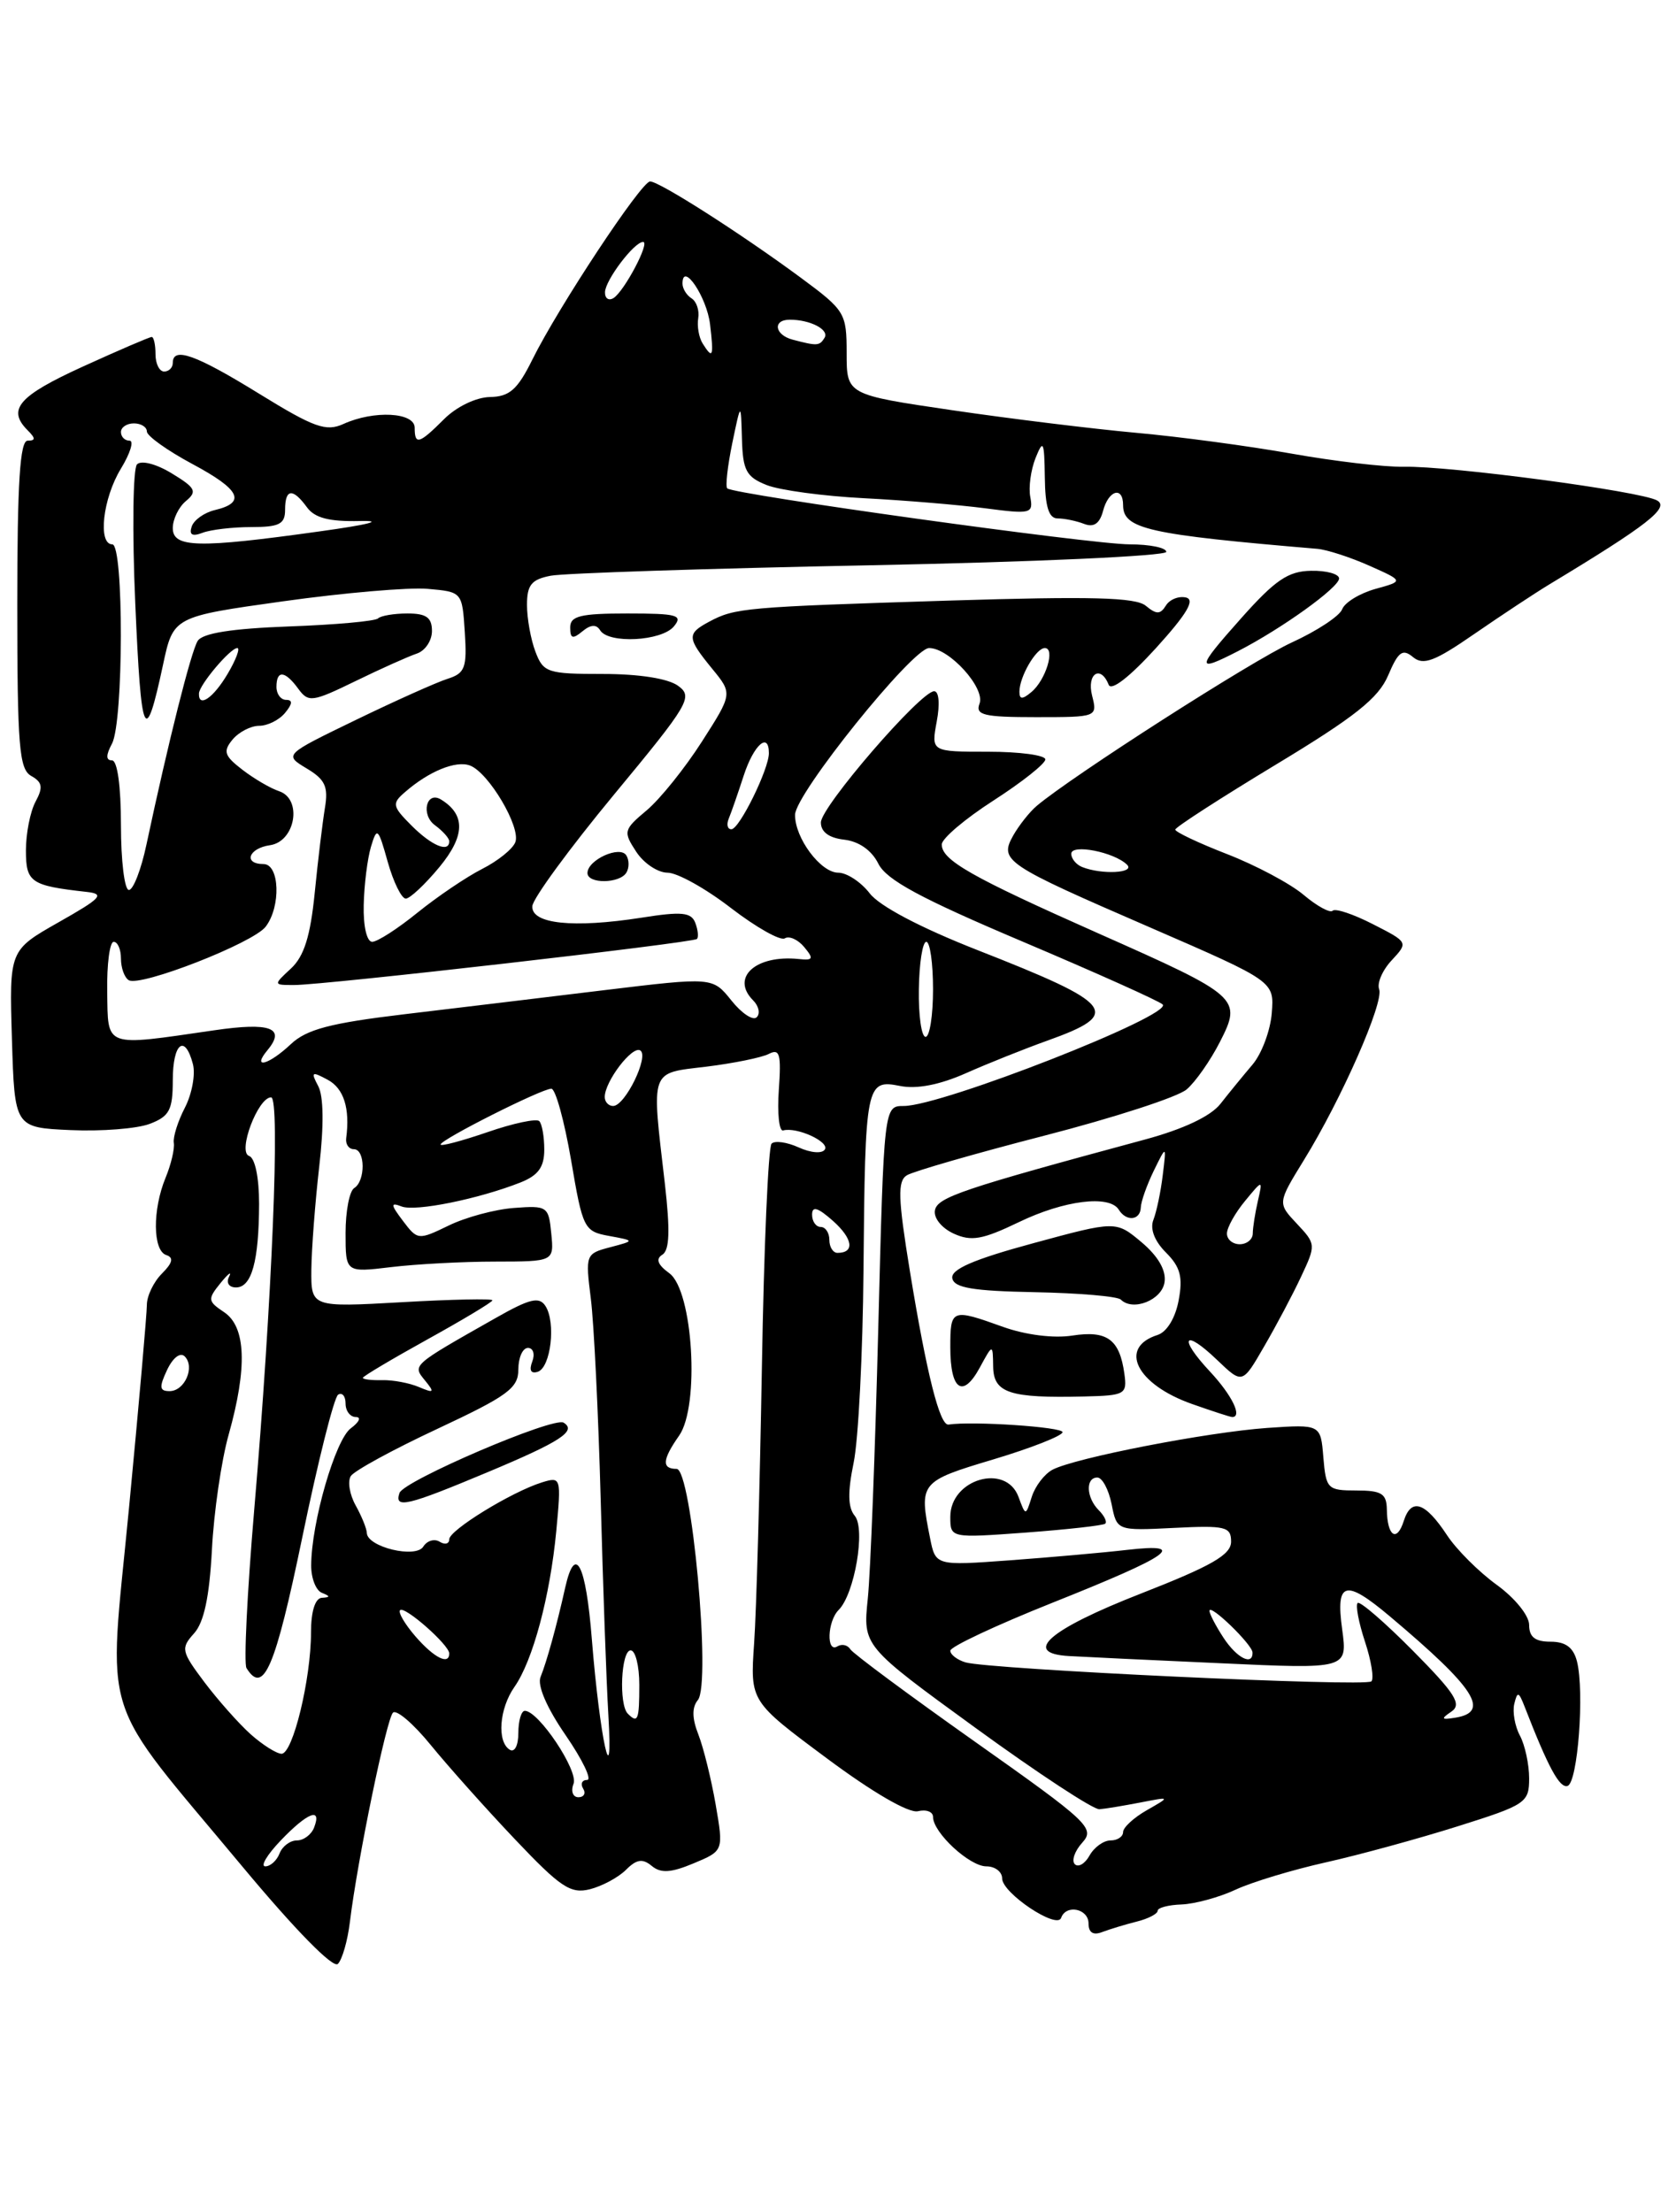 <?xml version="1.0" encoding="UTF-8" standalone="no"?>
<!DOCTYPE svg PUBLIC "-//W3C//DTD SVG 1.1//EN" "http://www.w3.org/Graphics/SVG/1.1/DTD/svg11.dtd" >
<svg xmlns="http://www.w3.org/2000/svg" xmlns:xlink="http://www.w3.org/1999/xlink" version="1.1" viewBox="0 0 194 256">
 <g >
 <path fill="currentColor"
d=" M 40.50 222.44 C 41.37 215.28 44.74 198.93 45.49 198.21 C 45.90 197.82 47.87 199.51 49.87 201.97 C 51.87 204.42 56.24 209.32 59.60 212.86 C 64.87 218.42 66.04 219.21 68.28 218.65 C 69.70 218.29 71.58 217.28 72.46 216.40 C 73.69 215.17 74.38 215.07 75.44 215.95 C 76.49 216.82 77.66 216.75 80.29 215.65 C 83.76 214.20 83.76 214.20 82.84 208.85 C 82.33 205.91 81.43 202.26 80.84 200.75 C 80.10 198.87 80.08 197.60 80.78 196.75 C 82.34 194.84 80.05 170.00 78.32 170.00 C 76.58 170.00 76.65 168.94 78.61 166.15 C 81.02 162.71 80.22 149.36 77.48 147.36 C 76.12 146.37 75.87 145.70 76.67 145.21 C 77.50 144.69 77.58 142.42 76.96 137.00 C 75.40 123.57 75.16 124.25 81.75 123.45 C 84.91 123.06 88.17 122.40 89.00 121.97 C 90.26 121.32 90.44 122.00 90.15 126.13 C 89.96 128.84 90.18 130.96 90.65 130.83 C 92.23 130.40 96.03 132.14 95.48 133.03 C 95.17 133.54 93.85 133.43 92.46 132.80 C 91.10 132.18 89.68 131.98 89.31 132.36 C 88.93 132.74 88.42 144.40 88.19 158.27 C 87.95 172.15 87.55 186.51 87.29 190.20 C 86.83 196.90 86.83 196.90 95.67 203.47 C 101.00 207.44 105.19 209.87 106.25 209.62 C 107.21 209.38 108.00 209.68 108.00 210.28 C 108.00 212.09 112.22 216.00 114.17 216.00 C 115.18 216.00 116.00 216.63 116.00 217.40 C 116.00 219.09 122.36 223.34 122.83 221.96 C 123.39 220.36 126.00 220.89 126.00 222.61 C 126.00 223.67 126.54 224.01 127.59 223.60 C 128.47 223.27 130.27 222.72 131.59 222.39 C 132.92 222.06 134.00 221.49 134.00 221.14 C 134.00 220.79 135.25 220.46 136.77 220.41 C 138.30 220.35 141.11 219.59 143.02 218.70 C 144.93 217.81 149.65 216.39 153.50 215.53 C 157.35 214.67 164.21 212.79 168.75 211.36 C 176.63 208.88 177.00 208.63 177.00 205.82 C 177.00 204.20 176.52 201.97 175.94 200.88 C 175.35 199.79 175.06 198.13 175.28 197.20 C 175.64 195.72 175.79 195.76 176.47 197.50 C 179.22 204.58 180.53 206.99 181.45 206.69 C 182.63 206.30 183.42 195.82 182.54 192.29 C 182.13 190.67 181.23 190.00 179.48 190.00 C 177.69 190.00 177.00 189.46 177.00 188.06 C 177.00 186.98 175.36 184.95 173.25 183.42 C 171.19 181.93 168.60 179.35 167.50 177.68 C 164.97 173.84 163.36 173.30 162.49 176.02 C 161.69 178.55 160.57 177.80 160.53 174.70 C 160.50 172.86 159.93 172.50 157.00 172.50 C 153.66 172.50 153.49 172.32 153.18 168.67 C 152.87 164.84 152.87 164.84 146.68 165.26 C 139.75 165.75 124.40 168.73 121.82 170.10 C 120.89 170.60 119.82 172.00 119.43 173.23 C 118.72 175.47 118.72 175.47 117.89 173.23 C 116.43 169.30 110.00 171.18 110.00 175.54 C 110.00 178.01 110.00 178.01 118.75 177.37 C 123.56 177.01 127.70 176.55 127.93 176.34 C 128.17 176.14 127.83 175.43 127.18 174.78 C 125.73 173.33 125.63 171.00 127.02 171.00 C 127.59 171.00 128.33 172.39 128.67 174.08 C 129.28 177.16 129.28 177.16 135.89 176.83 C 141.86 176.53 142.50 176.69 142.50 178.42 C 142.50 179.94 140.27 181.22 132.01 184.45 C 121.42 188.59 118.26 191.34 123.72 191.66 C 125.25 191.75 133.13 192.13 141.24 192.49 C 155.98 193.17 155.98 193.17 155.36 188.58 C 154.59 183.01 155.70 182.71 160.87 187.06 C 170.80 195.42 172.55 198.15 168.42 198.80 C 166.83 199.06 166.76 198.93 168.00 198.09 C 169.24 197.25 168.47 196.02 163.56 191.06 C 160.29 187.76 157.40 185.26 157.15 185.52 C 156.89 185.78 157.27 187.79 158.00 190.00 C 158.73 192.21 159.06 194.27 158.74 194.59 C 158.09 195.25 114.47 193.20 111.75 192.39 C 110.79 192.10 110.00 191.49 110.00 191.04 C 110.00 190.58 115.29 188.10 121.75 185.52 C 135.56 180.02 137.65 178.55 130.50 179.37 C 127.75 179.69 121.63 180.23 116.90 180.58 C 108.29 181.21 108.29 181.21 107.65 177.98 C 106.37 171.58 106.47 171.45 114.99 168.90 C 119.39 167.58 122.99 166.16 122.99 165.75 C 123.00 165.15 112.61 164.45 109.79 164.87 C 108.78 165.02 107.27 159.02 105.33 147.17 C 103.94 138.65 103.88 136.69 104.97 136.02 C 105.70 135.57 112.87 133.50 120.90 131.43 C 128.93 129.36 136.34 126.96 137.36 126.08 C 138.38 125.21 140.10 122.75 141.19 120.62 C 143.79 115.53 143.54 115.30 127.06 107.99 C 112.44 101.50 109.00 99.55 109.01 97.73 C 109.01 97.05 111.71 94.76 115.01 92.64 C 118.30 90.52 121.00 88.38 121.00 87.89 C 121.00 87.40 118.02 87.00 114.39 87.00 C 107.78 87.00 107.78 87.00 108.43 83.50 C 108.81 81.48 108.69 80.00 108.13 80.00 C 106.57 80.00 95.04 93.35 95.02 95.18 C 95.01 96.28 95.95 96.98 97.73 97.18 C 99.43 97.38 100.91 98.42 101.67 99.96 C 102.61 101.84 106.55 103.97 118.38 108.98 C 126.90 112.59 134.19 115.86 134.58 116.25 C 135.82 117.49 109.02 128.00 104.61 128.00 C 102.32 128.00 102.32 128.00 101.66 153.75 C 101.30 167.91 100.76 181.97 100.45 185.00 C 99.88 190.50 99.88 190.50 112.95 200.00 C 120.13 205.22 126.57 209.45 127.26 209.39 C 127.94 209.34 130.07 208.98 132.00 208.61 C 135.50 207.93 135.50 207.93 132.75 209.50 C 131.24 210.36 130.00 211.50 130.00 212.03 C 130.00 212.56 129.35 213.00 128.55 213.00 C 127.75 213.00 126.66 213.78 126.12 214.74 C 125.59 215.70 124.82 216.15 124.41 215.75 C 124.01 215.34 124.40 214.22 125.28 213.25 C 126.78 211.59 126.01 210.87 112.93 201.63 C 105.26 196.21 98.73 191.37 98.42 190.87 C 98.11 190.37 97.44 190.23 96.93 190.54 C 95.63 191.35 95.76 187.64 97.08 186.32 C 98.92 184.48 100.21 176.95 98.94 175.43 C 98.14 174.47 98.11 172.69 98.81 169.29 C 99.36 166.65 99.87 156.62 99.95 147.00 C 100.14 125.43 100.24 124.90 104.17 125.68 C 106.10 126.07 108.76 125.56 111.82 124.20 C 114.39 123.06 118.65 121.36 121.28 120.42 C 129.95 117.31 129.09 116.21 113.15 109.96 C 106.55 107.37 101.80 104.87 100.67 103.39 C 99.66 102.08 98.02 101.00 97.03 101.00 C 94.99 101.00 91.99 96.97 92.03 94.29 C 92.07 91.85 105.63 75.00 107.55 75.00 C 109.88 75.00 114.08 79.64 113.38 81.44 C 112.88 82.76 113.88 83.00 119.91 83.00 C 127.01 83.00 127.04 82.99 126.41 80.50 C 125.77 77.96 127.40 76.90 128.33 79.25 C 128.63 80.01 130.77 78.34 133.81 75.00 C 137.41 71.03 138.37 69.40 137.27 69.15 C 136.43 68.96 135.38 69.38 134.95 70.09 C 134.31 71.12 133.86 71.13 132.63 70.11 C 131.46 69.13 126.29 69.00 109.81 69.51 C 86.22 70.25 85.08 70.35 82.09 71.95 C 79.48 73.35 79.51 73.81 82.43 77.39 C 84.80 80.28 84.80 80.28 81.24 85.84 C 79.29 88.89 76.42 92.46 74.87 93.77 C 72.17 96.03 72.12 96.25 73.64 98.57 C 74.51 99.91 76.15 101.00 77.27 101.00 C 78.40 101.00 81.70 102.84 84.61 105.09 C 87.53 107.33 90.33 108.91 90.84 108.60 C 91.35 108.28 92.37 108.74 93.09 109.61 C 94.22 110.97 94.13 111.17 92.45 110.99 C 87.47 110.48 84.54 113.14 87.18 115.78 C 87.83 116.43 88.02 117.31 87.59 117.73 C 87.17 118.16 85.85 117.28 84.66 115.79 C 82.49 113.08 82.49 113.08 69.99 114.59 C 63.12 115.43 52.66 116.68 46.74 117.39 C 38.22 118.41 35.49 119.13 33.67 120.84 C 31.09 123.27 29.10 123.78 30.96 121.54 C 33.11 118.96 31.30 118.29 24.79 119.24 C 11.93 121.11 12.51 121.32 12.41 114.75 C 12.36 111.59 12.70 109.00 13.16 109.00 C 13.62 109.00 14.00 109.87 14.00 110.94 C 14.00 112.01 14.40 113.13 14.90 113.44 C 16.22 114.25 29.30 109.15 30.75 107.25 C 32.54 104.92 32.37 100.00 30.50 100.00 C 28.13 100.00 28.76 98.17 31.25 97.82 C 34.19 97.40 35.03 92.48 32.31 91.57 C 31.31 91.24 29.40 90.12 28.05 89.08 C 25.96 87.47 25.79 86.96 26.92 85.59 C 27.65 84.72 29.03 84.00 30.00 84.00 C 30.97 84.00 32.32 83.33 33.00 82.50 C 33.86 81.46 33.90 81.00 33.12 81.00 C 32.51 81.00 32.00 80.33 32.00 79.50 C 32.00 77.52 32.99 77.60 34.53 79.72 C 35.70 81.32 36.15 81.26 41.14 78.83 C 44.09 77.39 47.29 75.96 48.25 75.64 C 49.21 75.32 50.00 74.15 50.00 73.03 C 50.00 71.47 49.35 71.00 47.17 71.00 C 45.61 71.00 44.08 71.26 43.76 71.57 C 43.44 71.89 38.80 72.31 33.45 72.50 C 26.78 72.75 23.44 73.28 22.88 74.18 C 22.11 75.42 19.50 85.78 16.95 97.75 C 16.34 100.64 15.42 103.00 14.92 103.00 C 14.41 103.00 14.00 99.62 14.00 95.50 C 14.00 91.00 13.59 88.00 12.96 88.00 C 12.25 88.00 12.25 87.40 12.96 86.07 C 14.31 83.55 14.34 63.00 13.00 63.00 C 11.30 63.00 11.90 57.67 13.99 54.25 C 15.08 52.46 15.53 51.00 14.99 51.00 C 14.44 51.00 14.00 50.55 14.00 50.00 C 14.00 49.45 14.68 49.00 15.50 49.00 C 16.32 49.00 17.00 49.42 17.00 49.94 C 17.00 50.45 19.36 52.14 22.25 53.69 C 27.81 56.66 28.54 58.16 24.88 59.03 C 23.65 59.32 22.44 60.18 22.19 60.94 C 21.87 61.90 22.25 62.12 23.45 61.66 C 24.39 61.30 26.93 61.00 29.08 61.00 C 32.33 61.00 33.00 60.66 33.00 59.00 C 33.00 56.55 33.88 56.45 35.53 58.71 C 36.43 59.95 38.11 60.38 41.64 60.30 C 44.56 60.23 42.71 60.71 37.00 61.50 C 22.93 63.47 20.00 63.40 20.00 61.12 C 20.00 60.09 20.69 58.67 21.53 57.98 C 22.85 56.88 22.64 56.46 19.89 54.79 C 18.11 53.70 16.36 53.24 15.86 53.74 C 15.39 54.21 15.29 61.48 15.66 69.89 C 16.34 85.57 16.80 86.60 18.87 76.94 C 20.06 71.37 20.06 71.37 32.78 69.59 C 39.78 68.61 47.30 67.96 49.50 68.15 C 53.50 68.50 53.50 68.51 53.80 73.17 C 54.07 77.28 53.83 77.92 51.81 78.56 C 50.55 78.96 45.77 81.10 41.19 83.32 C 32.87 87.35 32.87 87.35 35.49 88.93 C 37.64 90.21 38.02 91.05 37.61 93.50 C 37.34 95.15 36.80 99.57 36.43 103.33 C 35.93 108.34 35.20 110.67 33.69 112.08 C 31.62 114.00 31.62 114.00 34.06 114.00 C 37.57 114.00 80.21 109.12 80.67 108.67 C 80.88 108.46 80.79 107.62 80.48 106.80 C 80.01 105.58 78.90 105.47 74.24 106.21 C 66.34 107.44 61.47 106.93 61.62 104.87 C 61.68 103.98 65.93 98.18 71.05 91.99 C 79.79 81.44 80.25 80.65 78.49 79.37 C 77.34 78.53 73.99 78.00 69.78 78.00 C 63.37 78.00 62.89 77.84 61.98 75.43 C 61.44 74.02 61.00 71.58 61.00 70.01 C 61.00 67.69 61.52 67.06 63.75 66.63 C 65.26 66.34 81.91 65.79 100.75 65.42 C 119.59 65.05 135.00 64.35 135.00 63.87 C 135.00 63.39 133.09 63.00 130.75 63.00 C 126.28 62.99 84.90 57.23 84.18 56.52 C 83.95 56.29 84.22 53.94 84.76 51.30 C 85.76 46.50 85.76 46.50 85.88 50.77 C 85.98 54.46 86.38 55.20 88.75 56.14 C 90.26 56.74 95.33 57.42 100.00 57.66 C 104.67 57.90 111.01 58.43 114.07 58.83 C 119.32 59.52 119.62 59.45 119.26 57.53 C 119.04 56.41 119.32 54.38 119.87 53.00 C 120.76 50.79 120.88 51.05 120.94 55.25 C 120.98 58.65 121.40 60.00 122.42 60.00 C 123.20 60.00 124.58 60.28 125.48 60.63 C 126.61 61.07 127.29 60.60 127.68 59.13 C 128.31 56.72 130.00 56.23 130.00 58.46 C 130.00 61.22 132.86 61.86 152.50 63.52 C 153.60 63.62 156.30 64.49 158.50 65.47 C 162.50 67.25 162.50 67.25 159.20 68.16 C 157.39 68.67 155.66 69.72 155.36 70.51 C 155.06 71.30 152.43 73.03 149.52 74.36 C 144.90 76.48 124.14 89.78 120.00 93.27 C 119.17 93.97 117.96 95.51 117.29 96.68 C 115.65 99.62 116.23 100.01 133.20 107.37 C 147.50 113.58 147.50 113.58 147.21 117.25 C 147.05 119.26 146.05 121.95 144.98 123.21 C 143.91 124.47 142.24 126.51 141.27 127.75 C 140.14 129.19 136.98 130.68 132.50 131.89 C 111.39 137.59 108.51 138.56 108.22 140.07 C 108.05 140.96 109.00 142.13 110.39 142.77 C 112.43 143.70 113.72 143.47 117.92 141.45 C 123.17 138.91 128.42 138.26 129.50 140.00 C 130.37 141.41 131.99 141.25 132.05 139.75 C 132.07 139.06 132.75 137.15 133.55 135.50 C 135.02 132.50 135.02 132.50 134.59 136.00 C 134.36 137.93 133.87 140.25 133.51 141.17 C 133.09 142.22 133.64 143.64 134.96 144.96 C 136.63 146.63 136.94 147.80 136.43 150.50 C 136.05 152.54 135.06 154.16 133.99 154.50 C 129.41 155.96 131.54 160.22 137.98 162.49 C 140.33 163.32 142.42 164.00 142.63 164.00 C 143.84 164.00 142.60 161.46 140.05 158.73 C 136.33 154.75 137.03 153.69 140.91 157.42 C 143.81 160.19 143.81 160.19 146.32 155.84 C 147.71 153.45 149.64 149.82 150.60 147.76 C 152.33 144.08 152.33 143.98 150.12 141.63 C 147.87 139.24 147.87 139.24 150.93 134.26 C 155.29 127.19 160.21 116.00 159.64 114.49 C 159.37 113.79 160.02 112.28 161.09 111.14 C 163.02 109.06 163.02 109.05 158.92 106.96 C 156.66 105.80 154.56 105.10 154.26 105.40 C 153.97 105.70 152.45 104.88 150.90 103.57 C 149.35 102.26 145.36 100.14 142.04 98.85 C 138.72 97.56 136.02 96.28 136.04 96.01 C 136.06 95.73 141.30 92.35 147.67 88.50 C 156.85 82.96 159.56 80.80 160.68 78.17 C 161.85 75.41 162.35 75.04 163.56 76.05 C 164.75 77.04 166.07 76.54 170.64 73.38 C 173.73 71.25 177.66 68.65 179.38 67.61 C 190.65 60.81 193.30 58.75 191.81 57.92 C 189.90 56.84 167.83 53.91 162.50 54.02 C 160.30 54.07 154.45 53.38 149.50 52.50 C 144.55 51.62 136.45 50.53 131.50 50.09 C 126.55 49.64 116.99 48.47 110.25 47.48 C 98.00 45.68 98.00 45.68 98.00 40.87 C 98.00 36.22 97.82 35.93 92.69 32.14 C 85.81 27.06 76.33 21.00 75.25 21.00 C 74.24 21.00 64.65 35.51 61.63 41.60 C 59.90 45.10 58.98 45.91 56.70 45.95 C 55.11 45.98 52.84 47.07 51.41 48.50 C 48.51 51.40 48.00 51.55 48.00 49.50 C 48.00 47.71 43.28 47.46 39.75 49.07 C 37.74 49.98 36.36 49.49 30.00 45.57 C 22.64 41.03 20.00 40.09 20.00 42.00 C 20.00 42.55 19.55 43.00 19.00 43.00 C 18.45 43.00 18.00 42.10 18.00 41.00 C 18.00 39.90 17.80 39.00 17.56 39.00 C 17.31 39.00 13.71 40.55 9.56 42.44 C 2.15 45.82 0.79 47.39 3.20 49.80 C 4.13 50.73 4.13 51.00 3.20 51.00 C 2.31 51.00 2.00 55.88 2.00 69.95 C 2.00 86.35 2.22 89.02 3.61 89.80 C 4.91 90.53 5.01 91.12 4.11 92.79 C 3.50 93.93 3.00 96.46 3.00 98.42 C 3.00 102.12 3.55 102.50 10.00 103.22 C 12.18 103.46 11.76 103.92 6.78 106.74 C 1.07 109.98 1.07 109.98 1.38 120.24 C 1.69 130.50 1.69 130.50 8.17 130.79 C 11.73 130.95 15.85 130.63 17.33 130.07 C 19.61 129.20 20.00 128.47 20.00 125.02 C 20.00 120.72 21.40 119.60 22.33 123.15 C 22.64 124.34 22.22 126.60 21.41 128.18 C 20.59 129.76 20.01 131.60 20.12 132.27 C 20.23 132.95 19.80 134.77 19.16 136.32 C 17.64 140.01 17.68 144.73 19.24 145.25 C 20.13 145.54 19.99 146.15 18.74 147.40 C 17.78 148.36 17.00 149.99 17.00 151.02 C 17.00 152.05 16.07 162.63 14.93 174.54 C 12.51 199.80 11.26 195.84 28.07 216.04 C 34.18 223.37 38.56 227.84 39.11 227.29 C 39.61 226.79 40.24 224.60 40.50 222.44 Z  M 130.15 159.00 C 129.60 155.01 128.16 153.95 124.13 154.57 C 121.97 154.91 118.73 154.50 116.12 153.57 C 110.13 151.42 110.00 151.47 110.00 155.94 C 110.00 160.90 111.45 161.89 113.41 158.28 C 114.92 155.50 114.92 155.50 114.96 158.18 C 115.01 161.22 116.87 161.83 125.50 161.62 C 130.23 161.51 130.48 161.37 130.15 159.00 Z  M 134.80 148.38 C 135.00 147.02 134.05 145.38 132.14 143.77 C 129.17 141.28 129.17 141.28 119.57 143.89 C 112.67 145.76 110.04 146.91 110.23 147.94 C 110.44 149.05 112.61 149.41 119.78 149.55 C 124.89 149.65 129.37 150.03 129.74 150.41 C 131.14 151.80 134.51 150.46 134.80 148.38 Z  M 72.50 101.00 C 72.84 100.45 72.84 99.55 72.50 99.00 C 71.77 97.81 68.00 99.52 68.00 101.04 C 68.00 102.31 71.71 102.28 72.50 101.00 Z  M 143.30 75.36 C 148.36 72.76 155.00 67.99 155.00 66.95 C 155.00 66.43 153.54 66.02 151.75 66.06 C 149.11 66.10 147.60 67.13 143.66 71.56 C 138.43 77.43 138.39 77.88 143.30 75.36 Z  M 69.47 72.95 C 70.45 74.53 76.58 74.21 78.00 72.50 C 79.09 71.19 78.40 71.00 72.62 71.00 C 67.18 71.00 66.00 71.29 66.00 72.62 C 66.00 73.91 66.29 74.00 67.41 73.07 C 68.38 72.27 69.03 72.23 69.47 72.95 Z  M 32.50 213.00 C 35.61 209.75 37.28 209.11 36.36 211.50 C 36.05 212.32 35.15 213.00 34.36 213.00 C 33.58 213.00 32.68 213.68 32.36 214.50 C 32.05 215.32 31.30 216.00 30.71 216.00 C 30.11 216.00 30.92 214.65 32.50 213.00 Z  M 66.39 206.44 C 66.97 204.93 62.34 198.00 60.75 198.00 C 60.34 198.00 60.00 199.15 60.00 200.56 C 60.00 202.01 59.57 202.85 59.00 202.50 C 57.50 201.57 57.79 197.74 59.55 195.23 C 61.68 192.19 63.67 184.75 64.39 177.19 C 64.97 170.99 64.94 170.88 62.74 171.56 C 59.23 172.65 52.00 177.09 52.00 178.15 C 52.00 178.68 51.50 178.81 50.89 178.43 C 50.28 178.05 49.43 178.31 49.00 178.99 C 48.14 180.40 42.53 179.05 42.46 177.42 C 42.45 176.91 41.86 175.48 41.17 174.23 C 40.47 172.98 40.22 171.46 40.60 170.84 C 40.97 170.23 45.50 167.76 50.64 165.36 C 58.78 161.55 60.00 160.66 60.00 158.49 C 60.00 157.12 60.50 156.00 61.11 156.00 C 61.72 156.00 61.94 156.71 61.61 157.58 C 61.22 158.59 61.46 159.02 62.25 158.76 C 63.76 158.26 64.37 153.03 63.13 151.14 C 62.41 150.03 61.31 150.30 57.37 152.54 C 47.64 158.05 47.73 157.97 49.18 159.75 C 50.34 161.17 50.25 161.27 48.50 160.53 C 47.40 160.06 45.49 159.70 44.25 159.73 C 43.01 159.76 42.00 159.64 42.00 159.46 C 42.00 159.29 45.38 157.28 49.50 155.00 C 53.62 152.72 57.00 150.69 57.00 150.49 C 57.00 150.28 52.28 150.38 46.50 150.71 C 36.00 151.30 36.00 151.30 36.04 146.90 C 36.07 144.48 36.48 139.13 36.95 135.02 C 37.50 130.29 37.46 126.85 36.83 125.69 C 35.96 124.05 36.08 123.97 37.92 124.96 C 39.80 125.96 40.53 128.27 40.07 131.75 C 39.99 132.44 40.38 133.00 40.96 133.00 C 42.29 133.00 42.32 136.68 41.00 137.50 C 40.45 137.84 40.00 140.18 40.00 142.70 C 40.00 147.28 40.00 147.28 45.25 146.65 C 48.14 146.30 53.57 146.01 57.31 146.01 C 64.13 146.00 64.13 146.00 63.81 142.75 C 63.51 139.62 63.35 139.51 59.50 139.80 C 57.30 139.96 53.89 140.88 51.93 141.84 C 48.42 143.54 48.33 143.53 46.65 141.31 C 45.20 139.39 45.18 139.13 46.49 139.63 C 48.09 140.25 55.41 138.76 60.25 136.85 C 62.31 136.03 63.00 135.07 63.00 133.05 C 63.00 131.55 62.74 130.07 62.42 129.75 C 62.09 129.43 59.39 130.00 56.42 131.03 C 53.44 132.05 51.00 132.70 51.00 132.46 C 51.00 131.89 62.69 126.00 63.82 126.00 C 64.30 126.00 65.32 129.71 66.10 134.24 C 67.45 142.21 67.60 142.51 70.50 143.04 C 73.50 143.59 73.50 143.59 70.62 144.35 C 67.79 145.09 67.75 145.20 68.39 150.30 C 68.75 153.16 69.26 163.60 69.53 173.50 C 69.79 183.40 70.19 194.65 70.42 198.50 C 71.00 208.39 69.42 201.12 68.51 189.75 C 67.82 180.99 66.58 178.58 65.42 183.75 C 64.44 188.15 63.27 192.37 62.57 194.08 C 62.17 195.05 63.28 197.64 65.48 200.83 C 67.43 203.67 68.55 206.00 67.96 206.00 C 67.37 206.00 67.16 206.45 67.50 207.00 C 67.84 207.55 67.59 208.00 66.95 208.00 C 66.31 208.00 66.05 207.30 66.39 206.44 Z  M 56.40 170.40 C 64.89 166.85 66.79 165.61 65.24 164.65 C 64.08 163.93 46.71 171.38 46.24 172.79 C 45.62 174.64 47.09 174.30 56.40 170.40 Z  M 29.00 200.70 C 27.62 199.46 25.22 196.75 23.65 194.67 C 20.98 191.11 20.91 190.76 22.46 189.04 C 23.61 187.77 24.24 184.82 24.53 179.36 C 24.75 175.04 25.62 169.04 26.47 166.03 C 28.65 158.26 28.47 153.56 25.95 151.87 C 24.04 150.59 24.01 150.37 25.52 148.50 C 26.42 147.40 26.86 147.06 26.52 147.75 C 26.15 148.46 26.50 149.00 27.32 149.00 C 29.13 149.00 29.97 145.97 29.99 139.33 C 29.99 136.27 29.52 134.01 28.83 133.78 C 27.47 133.32 29.86 127.00 31.38 127.00 C 32.46 127.00 31.49 150.56 29.42 174.80 C 28.61 184.32 28.21 192.53 28.53 193.05 C 30.50 196.23 31.86 193.04 34.98 177.97 C 36.80 169.15 38.67 161.70 39.14 161.41 C 39.61 161.12 40.00 161.58 40.00 162.44 C 40.00 163.30 40.54 164.00 41.19 164.00 C 41.85 164.00 41.58 164.58 40.61 165.30 C 38.82 166.60 36.04 176.20 36.02 181.17 C 36.01 182.63 36.56 184.06 37.25 184.34 C 38.25 184.74 38.25 184.86 37.25 184.92 C 36.48 184.97 36.00 186.49 36.00 188.92 C 36.00 194.33 33.89 203.01 32.58 202.97 C 31.99 202.95 30.38 201.93 29.00 200.70 Z  M 72.67 198.33 C 71.61 197.28 71.89 191.00 73.00 191.00 C 73.55 191.00 74.00 192.80 74.00 195.00 C 74.00 199.09 73.83 199.50 72.67 198.33 Z  M 48.11 189.41 C 46.87 187.98 46.06 186.61 46.31 186.35 C 46.84 185.83 52.00 190.38 52.00 191.36 C 52.00 192.75 50.25 191.87 48.11 189.41 Z  M 141.62 189.54 C 140.73 188.18 140.00 186.78 140.00 186.43 C 140.00 185.53 144.96 190.33 144.98 191.25 C 145.02 192.84 143.16 191.89 141.62 189.54 Z  M 19.34 158.55 C 20.01 157.13 20.87 156.47 21.38 156.98 C 22.60 158.20 21.38 161.00 19.63 161.00 C 18.45 161.00 18.40 160.55 19.34 158.55 Z  M 96.00 143.50 C 96.00 142.68 95.55 142.00 95.00 142.00 C 94.45 142.00 94.00 141.36 94.00 140.58 C 94.00 139.54 94.67 139.75 96.42 141.30 C 98.73 143.36 98.96 145.00 96.94 145.00 C 96.42 145.00 96.00 144.32 96.00 143.50 Z  M 142.02 142.75 C 142.03 142.06 142.97 140.38 144.11 139.00 C 146.17 136.50 146.17 136.50 145.60 139.00 C 145.28 140.38 145.02 142.06 145.01 142.75 C 145.01 143.44 144.32 144.00 143.50 144.00 C 142.68 144.00 142.01 143.44 142.02 142.75 Z  M 70.00 126.96 C 70.00 125.17 73.18 120.99 74.11 121.57 C 75.17 122.22 72.36 128.00 70.97 128.00 C 70.44 128.00 70.00 127.53 70.00 126.96 Z  M 106.36 114.50 C 106.40 111.47 106.79 109.00 107.22 109.00 C 107.65 109.00 108.00 111.47 108.00 114.50 C 108.00 117.53 107.61 120.00 107.14 120.00 C 106.66 120.00 106.31 117.53 106.36 114.50 Z  M 42.10 104.75 C 42.15 102.41 42.53 99.38 42.94 98.00 C 43.64 95.67 43.77 95.78 44.88 99.75 C 45.54 102.09 46.48 104.00 46.97 104.00 C 47.45 104.00 49.21 102.35 50.87 100.34 C 53.84 96.74 53.90 94.29 51.06 92.54 C 49.35 91.48 48.68 94.29 50.35 95.51 C 51.26 96.18 52.00 97.01 52.00 97.36 C 52.00 98.73 49.98 97.89 47.65 95.56 C 45.41 93.32 45.34 93.00 46.86 91.69 C 49.64 89.26 52.78 87.98 54.41 88.60 C 56.58 89.43 60.31 95.75 59.65 97.47 C 59.35 98.26 57.62 99.65 55.80 100.57 C 53.99 101.49 50.62 103.77 48.33 105.62 C 46.04 107.48 43.68 109.00 43.08 109.00 C 42.46 109.00 42.04 107.19 42.10 104.75 Z  M 125.25 100.34 C 124.56 100.06 124.00 99.37 124.00 98.81 C 124.00 97.64 128.96 98.61 130.45 100.07 C 131.45 101.05 127.52 101.25 125.25 100.34 Z  M 84.35 94.75 C 84.64 94.06 85.42 91.81 86.09 89.75 C 87.25 86.19 89.00 84.65 89.00 87.17 C 89.00 89.02 85.59 95.95 84.67 95.97 C 84.21 95.99 84.07 95.44 84.35 94.75 Z  M 23.03 80.25 C 23.08 79.24 26.66 75.00 27.47 75.00 C 27.82 75.00 27.32 76.35 26.34 78.00 C 24.69 80.79 22.96 81.97 23.03 80.25 Z  M 118.00 80.06 C 118.00 78.32 119.93 75.00 120.94 75.00 C 122.18 75.00 121.05 78.71 119.39 80.09 C 118.34 80.97 118.00 80.96 118.00 80.06 Z  M 81.33 39.75 C 80.90 39.06 80.67 37.75 80.82 36.84 C 80.97 35.92 80.62 34.89 80.05 34.53 C 79.47 34.17 79.00 33.40 79.00 32.82 C 79.00 30.20 81.82 34.37 82.19 37.54 C 82.64 41.32 82.51 41.63 81.33 39.75 Z  M 91.75 39.31 C 89.66 38.76 89.40 37.00 91.42 37.00 C 93.81 37.00 96.02 38.16 95.44 39.10 C 94.86 40.04 94.60 40.06 91.75 39.31 Z  M 70.03 33.81 C 70.07 32.41 73.41 28.00 74.44 28.00 C 75.28 28.00 72.26 33.72 71.01 34.50 C 70.45 34.84 70.01 34.53 70.03 33.81 Z "/>
</g>
</svg>